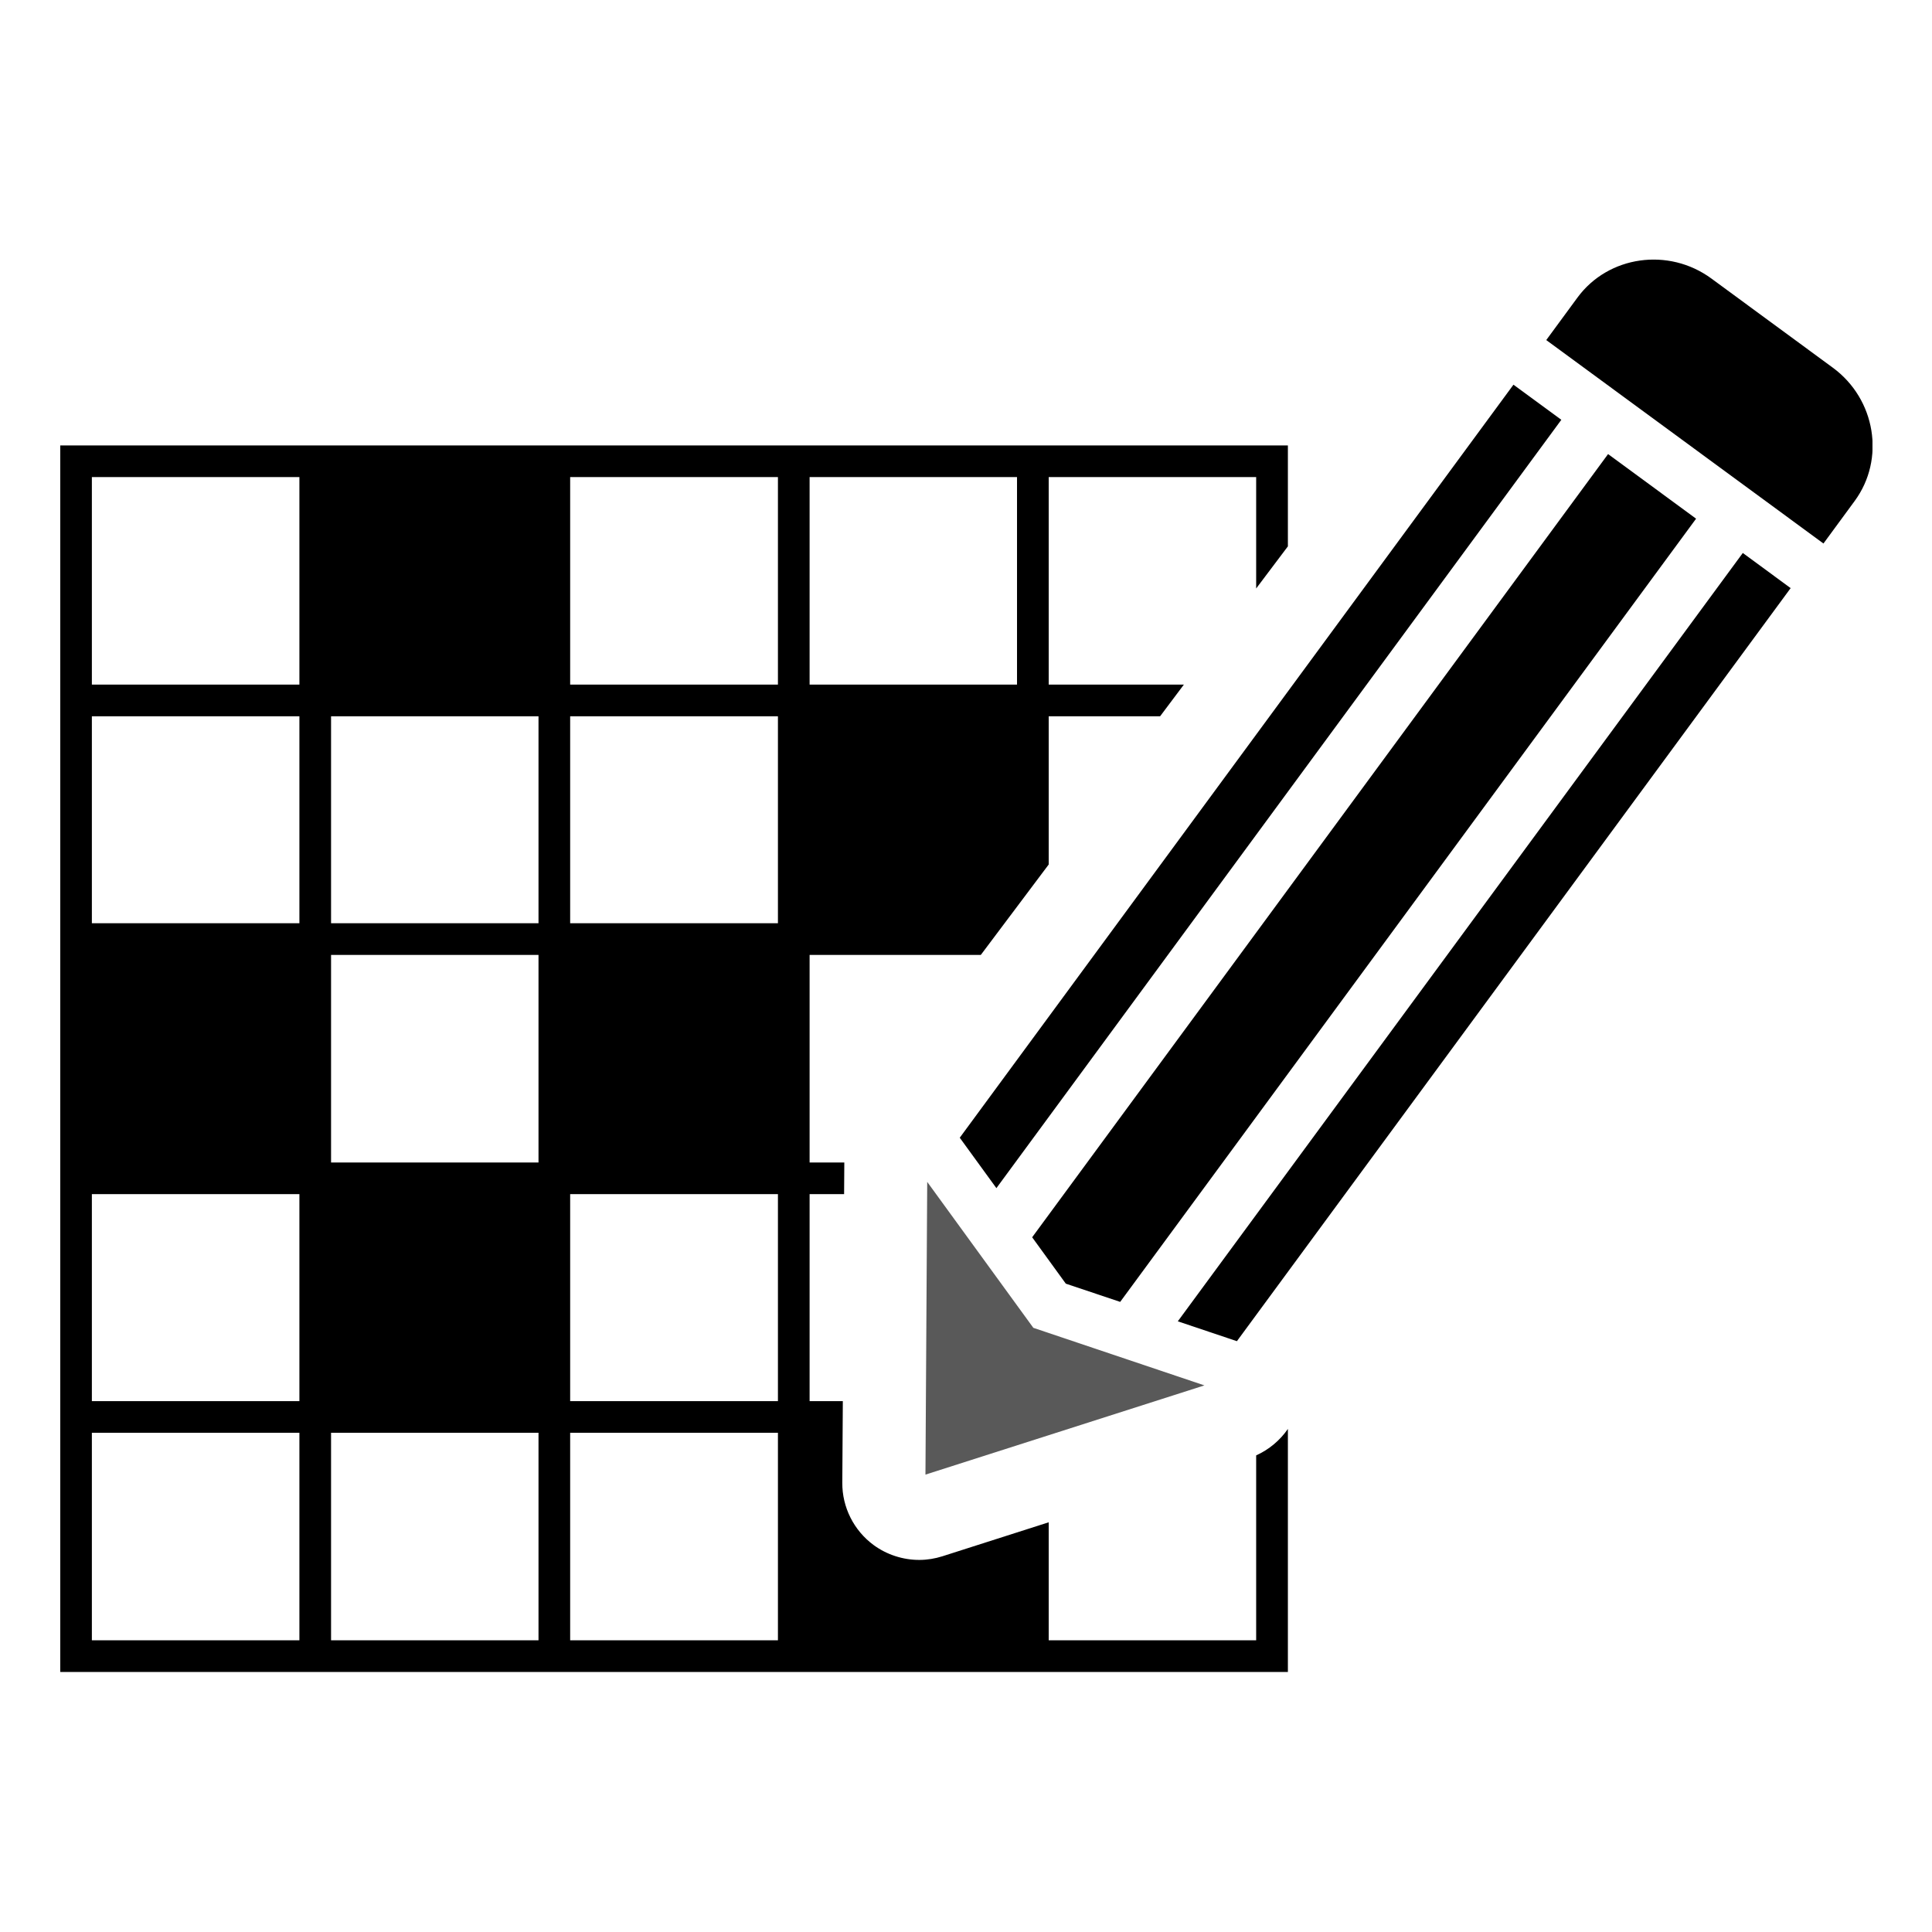 <svg xmlns="http://www.w3.org/2000/svg" xmlns:xlink="http://www.w3.org/1999/xlink" width="1000" zoomAndPan="magnify" viewBox="0 0 750 750" height="1000" preserveAspectRatio="xMidYMid meet" version="1.0"><defs><clipPath id="id1"><path d="M 23.391 172 L 500 172 L 500 648.996 L 23.391 648.996 Z M 23.391 172 " clip-rule="nonzero"/></clipPath><clipPath id="id2"><path d="M 600 100.777 L 726.891 100.777 L 726.891 211 L 600 211 Z M 600 100.777 " clip-rule="nonzero"/></clipPath></defs><g clip-path="url(#id1)"><path fill="#000000" d="M 301.992 265.77 L 221.336 265.77 L 221.336 185.195 L 301.992 185.195 Z M 301.992 358.402 L 221.336 358.402 L 221.336 278.059 L 301.992 278.059 Z M 301.992 543.914 L 221.336 543.914 L 221.336 463.562 L 301.992 463.562 Z M 301.992 636.77 L 221.336 636.77 L 221.336 556.195 L 301.992 556.195 Z M 209.047 358.402 L 128.516 358.402 L 128.516 278.059 L 209.047 278.059 Z M 209.047 451.273 L 128.516 451.273 L 128.516 370.691 L 209.047 370.691 Z M 209.047 636.77 L 128.516 636.77 L 128.516 556.195 L 209.047 556.195 Z M 116.227 265.77 L 35.664 265.77 L 35.664 185.195 L 116.227 185.195 Z M 116.227 358.402 L 35.664 358.402 L 35.664 278.059 L 116.227 278.059 Z M 116.227 543.914 L 35.664 543.914 L 35.664 463.562 L 116.227 463.562 Z M 116.227 636.77 L 35.664 636.77 L 35.664 556.195 L 116.227 556.195 Z M 314.289 185.195 L 394.805 185.195 L 394.805 265.77 L 314.289 265.77 Z M 487.641 564.98 L 487.641 636.77 L 407.109 636.77 L 407.109 590.953 L 365.84 604.145 C 362.969 605.055 359.961 605.551 356.938 605.559 C 350.574 605.582 344.262 603.543 339.141 599.785 C 331.469 594.152 326.914 585.117 326.98 575.613 L 327.184 543.914 L 314.289 543.914 L 314.289 463.562 L 327.68 463.562 L 327.762 451.273 L 314.289 451.273 L 314.289 370.691 L 380.754 370.691 C 388.941 359.777 397.836 347.957 407.109 335.59 L 407.109 278.059 L 450.348 278.059 C 453.426 273.953 456.512 269.859 459.574 265.77 L 407.109 265.77 L 407.109 185.195 L 487.641 185.195 L 487.641 228.445 C 491.848 222.883 495.934 217.418 499.957 212.094 L 499.957 172.914 L 23.391 172.914 L 23.391 649.059 L 499.957 649.059 L 499.957 554.711 C 496.906 559.121 492.676 562.707 487.641 564.98 " fill-opacity="1" fill-rule="nonzero"/></g><g clip-path="url(#id2)"><path fill="#000000" d="M 719.984 194.477 C 731.934 178.223 728.137 154.949 711.492 142.73 L 664.359 108.125 C 647.746 95.93 624.348 99.246 612.383 115.496 L 600.254 132.012 L 707.863 210.988 L 719.984 194.477 " fill-opacity="1" fill-rule="nonzero"/></g><path fill="#595959" d="M 359.258 572.445 L 359.945 458.809 L 401.141 515.461 L 467.555 537.809 L 359.258 572.445 " fill-opacity="1" fill-rule="nonzero"/><path fill="#000000" d="M 606.109 162.961 L 587.523 149.336 L 372.578 441.66 L 386.801 461.234 L 606.109 162.961 " fill-opacity="1" fill-rule="nonzero"/><path fill="#000000" d="M 676.555 214.66 L 457.223 512.934 L 480.164 520.645 L 695.125 228.309 L 676.555 214.66 " fill-opacity="1" fill-rule="nonzero"/><path fill="#000000" d="M 413.746 498.312 L 434.855 505.391 L 658.418 201.352 L 624.254 176.27 L 400.684 480.309 L 413.746 498.312 " fill-opacity="1" fill-rule="nonzero"/></svg>